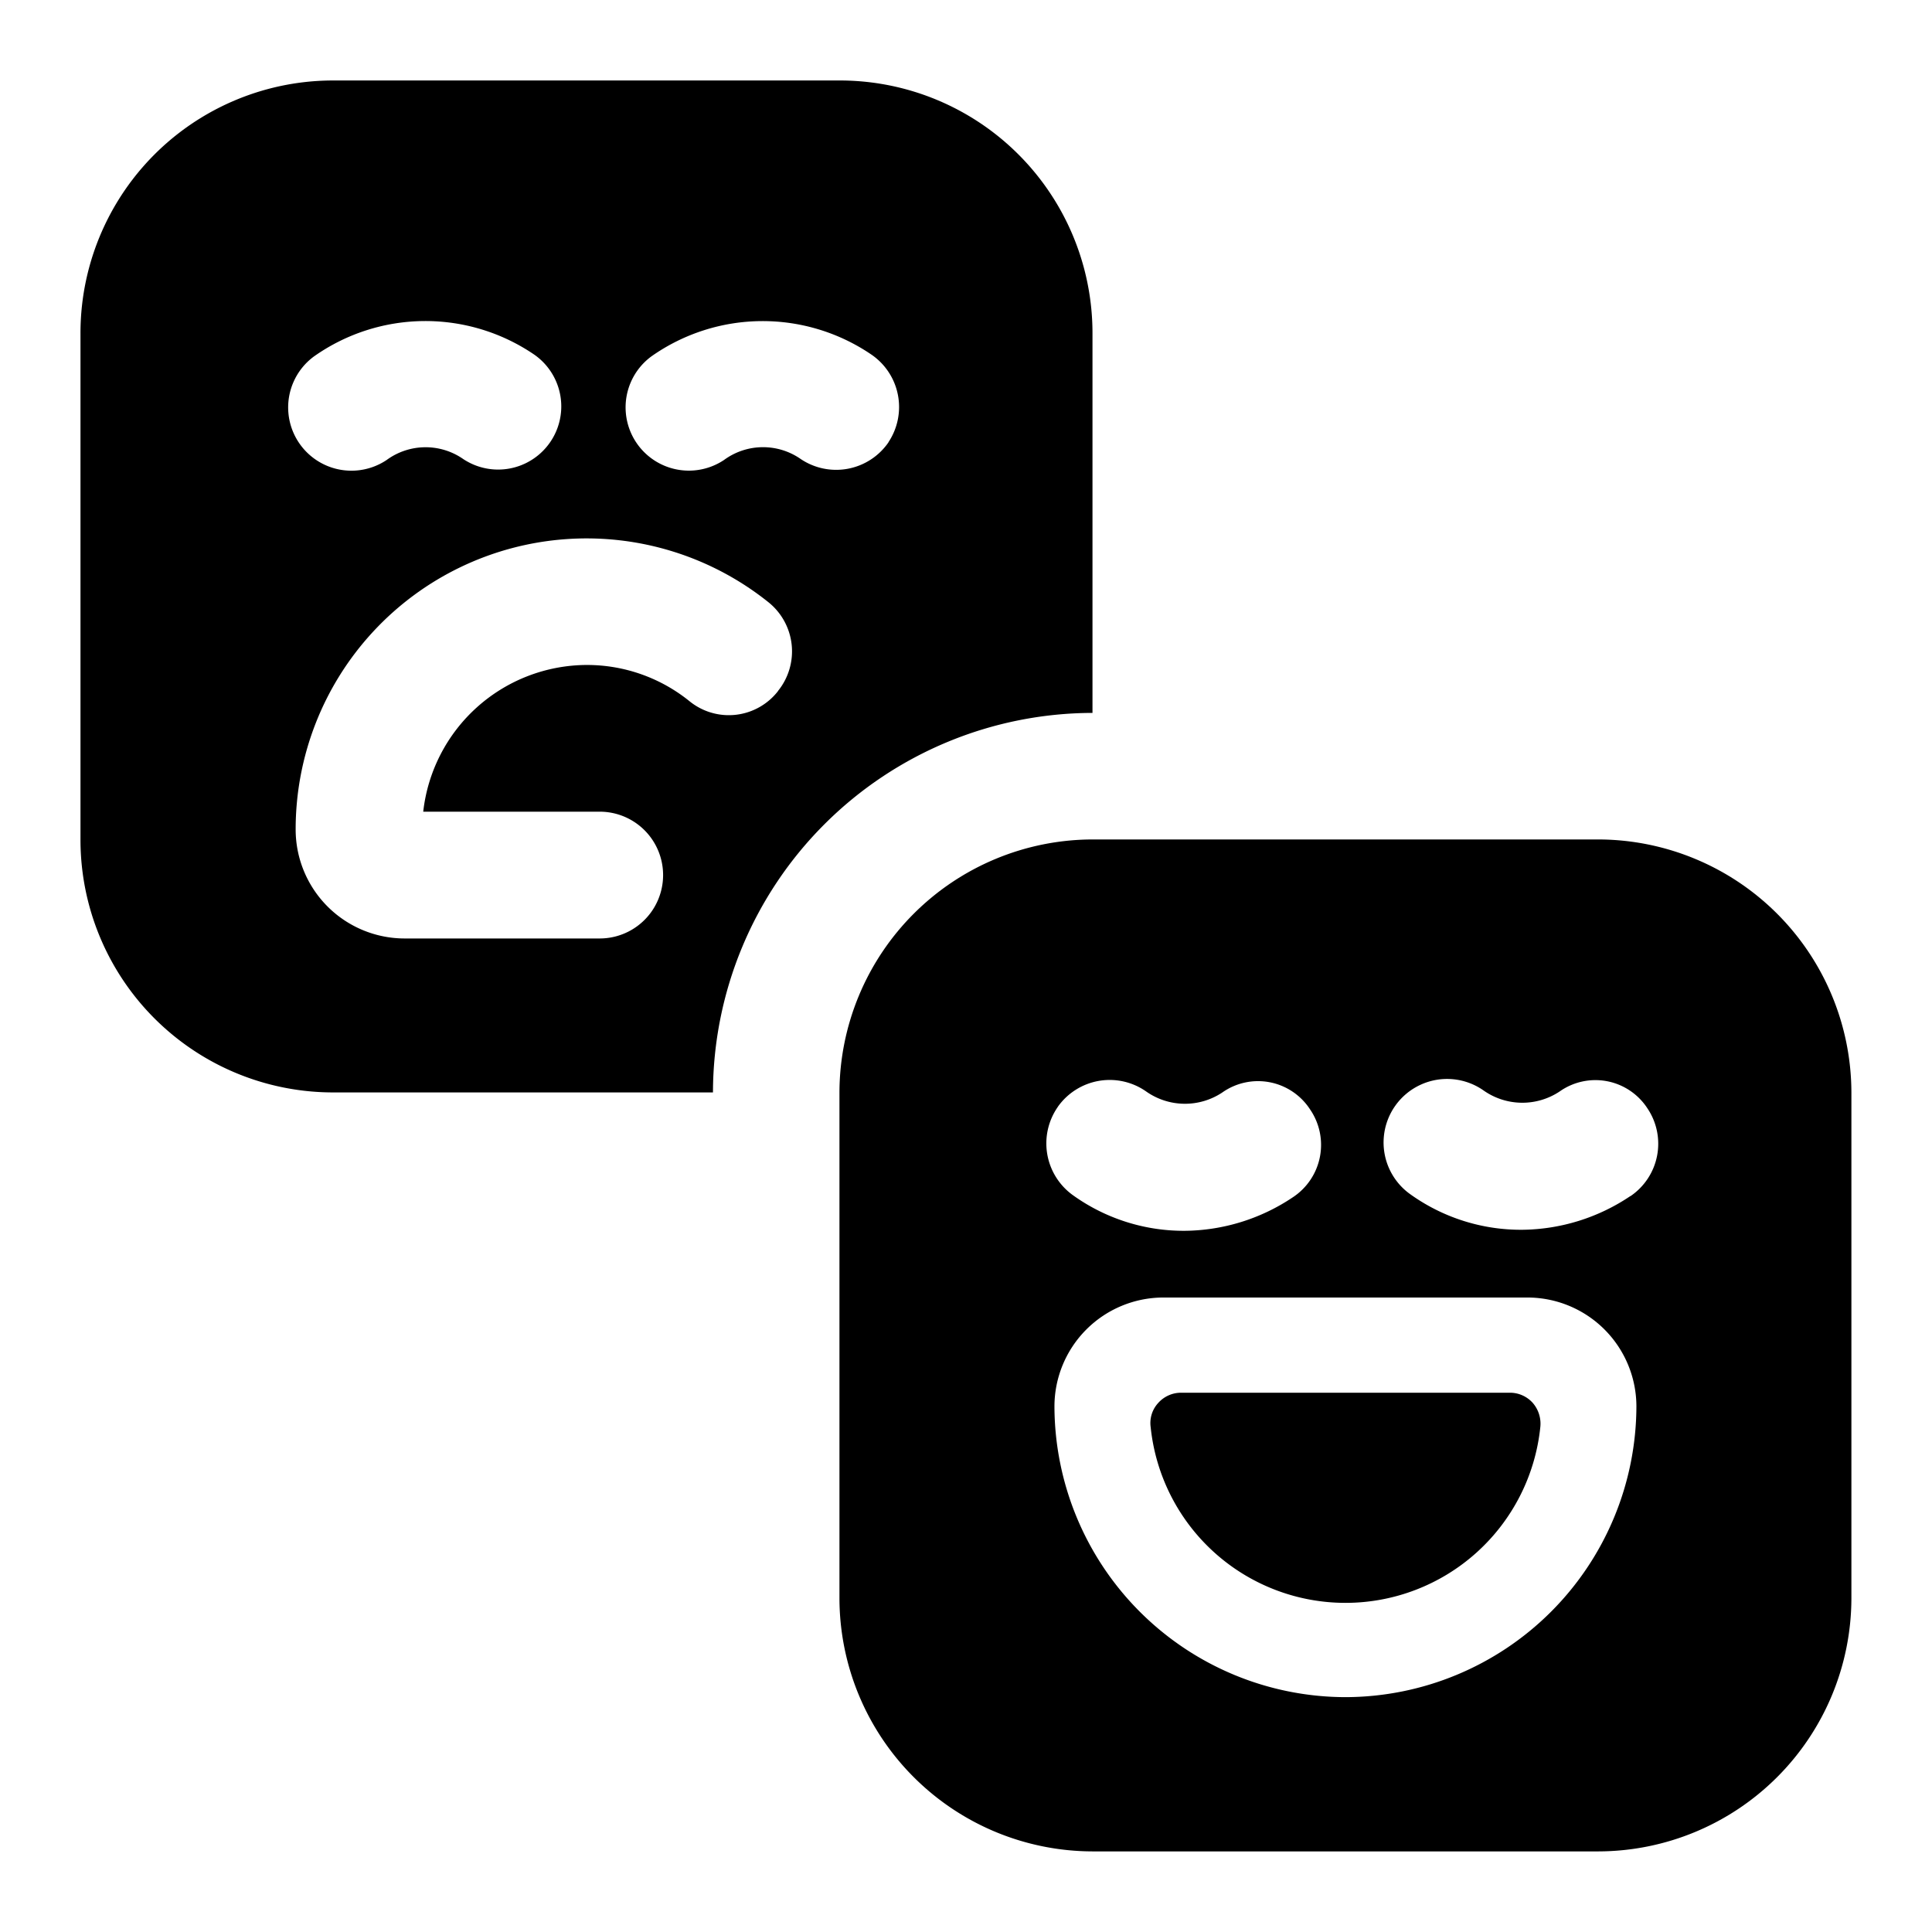 <svg xmlns="http://www.w3.org/2000/svg" width="28" height="28" viewBox="0 0 32 32">
  <g id="Group_114538" data-name="Group 114538" transform="translate(-61 -17)">
    <rect id="Rectangle_5903" data-name="Rectangle 5903" width="28" height="28" transform="translate(61 17)" fill="none"/>
    <g id="Group_28549" data-name="Group 28549" transform="translate(62.333 18.333)">
      <path id="Path_233525" data-name="Path 233525" d="M13.571,1H5.19A4.185,4.185,0,0,0,1,5.19v8.381a4.185,4.185,0,0,0,4.19,4.19h6.286a6.3,6.3,0,0,1,6.286-6.286V5.19A4.185,4.185,0,0,0,13.571,1Zm-8.7,4.568A3.2,3.2,0,0,1,8.515,5.54,1.046,1.046,0,0,1,7.342,7.272a1.091,1.091,0,0,0-1.271.014,1.048,1.048,0,0,1-1.2-1.718Zm7.683,5.545a1.032,1.032,0,0,1-1.467.168,2.7,2.7,0,0,0-1.7-.6,2.735,2.735,0,0,0-2.71,2.43H9.6a1.048,1.048,0,0,1,0,2.1H6.364a1.806,1.806,0,0,1-1.8-1.8A4.819,4.819,0,0,1,12.4,9.646,1.043,1.043,0,0,1,12.552,11.113Zm1.83-4.121a1.052,1.052,0,0,1-1.453.279,1.091,1.091,0,0,0-1.271.014,1.048,1.048,0,0,1-1.2-1.718A3.2,3.2,0,0,1,14.1,5.54,1.052,1.052,0,0,1,14.382,6.992Z" transform="translate(-1 -1)"/>
      <path id="Path_233526" data-name="Path 233526" d="M20.02,16.728a.507.507,0,0,0-.391-.168h-5.42a.507.507,0,0,0-.391.168.491.491,0,0,0-.126.405,3.244,3.244,0,0,0,6.453,0A.526.526,0,0,0,20.02,16.728Z" transform="translate(4.034 5.175)"/>
      <path id="Path_233527" data-name="Path 233527" d="M22.571,10H14.19A4.2,4.2,0,0,0,10,14.19v8.381a4.2,4.2,0,0,0,4.19,4.19h8.381a4.2,4.2,0,0,0,4.19-4.19V14.19A4.2,4.2,0,0,0,22.571,10Zm-8.954,4.428a1.052,1.052,0,0,1,1.467-.251,1.116,1.116,0,0,0,1.257.014,1.027,1.027,0,0,1,1.453.279,1.039,1.039,0,0,1-.279,1.453,3.261,3.261,0,0,1-1.8.559,3.146,3.146,0,0,1-1.844-.587A1.056,1.056,0,0,1,13.618,14.428Zm4.763,9.778a4.829,4.829,0,0,1-4.819-4.819,1.806,1.806,0,0,1,1.8-1.8H21.4a1.806,1.806,0,0,1,1.8,1.8A4.829,4.829,0,0,1,18.381,24.206Zm4.721-8.3a3.261,3.261,0,0,1-1.8.559,3.146,3.146,0,0,1-1.844-.587,1.052,1.052,0,1,1,1.215-1.718,1.116,1.116,0,0,0,1.257.014,1.027,1.027,0,0,1,1.453.279A1.049,1.049,0,0,1,23.1,15.909Z" transform="translate(2.571 2.571)"/>
    </g>
  </g>
</svg>
